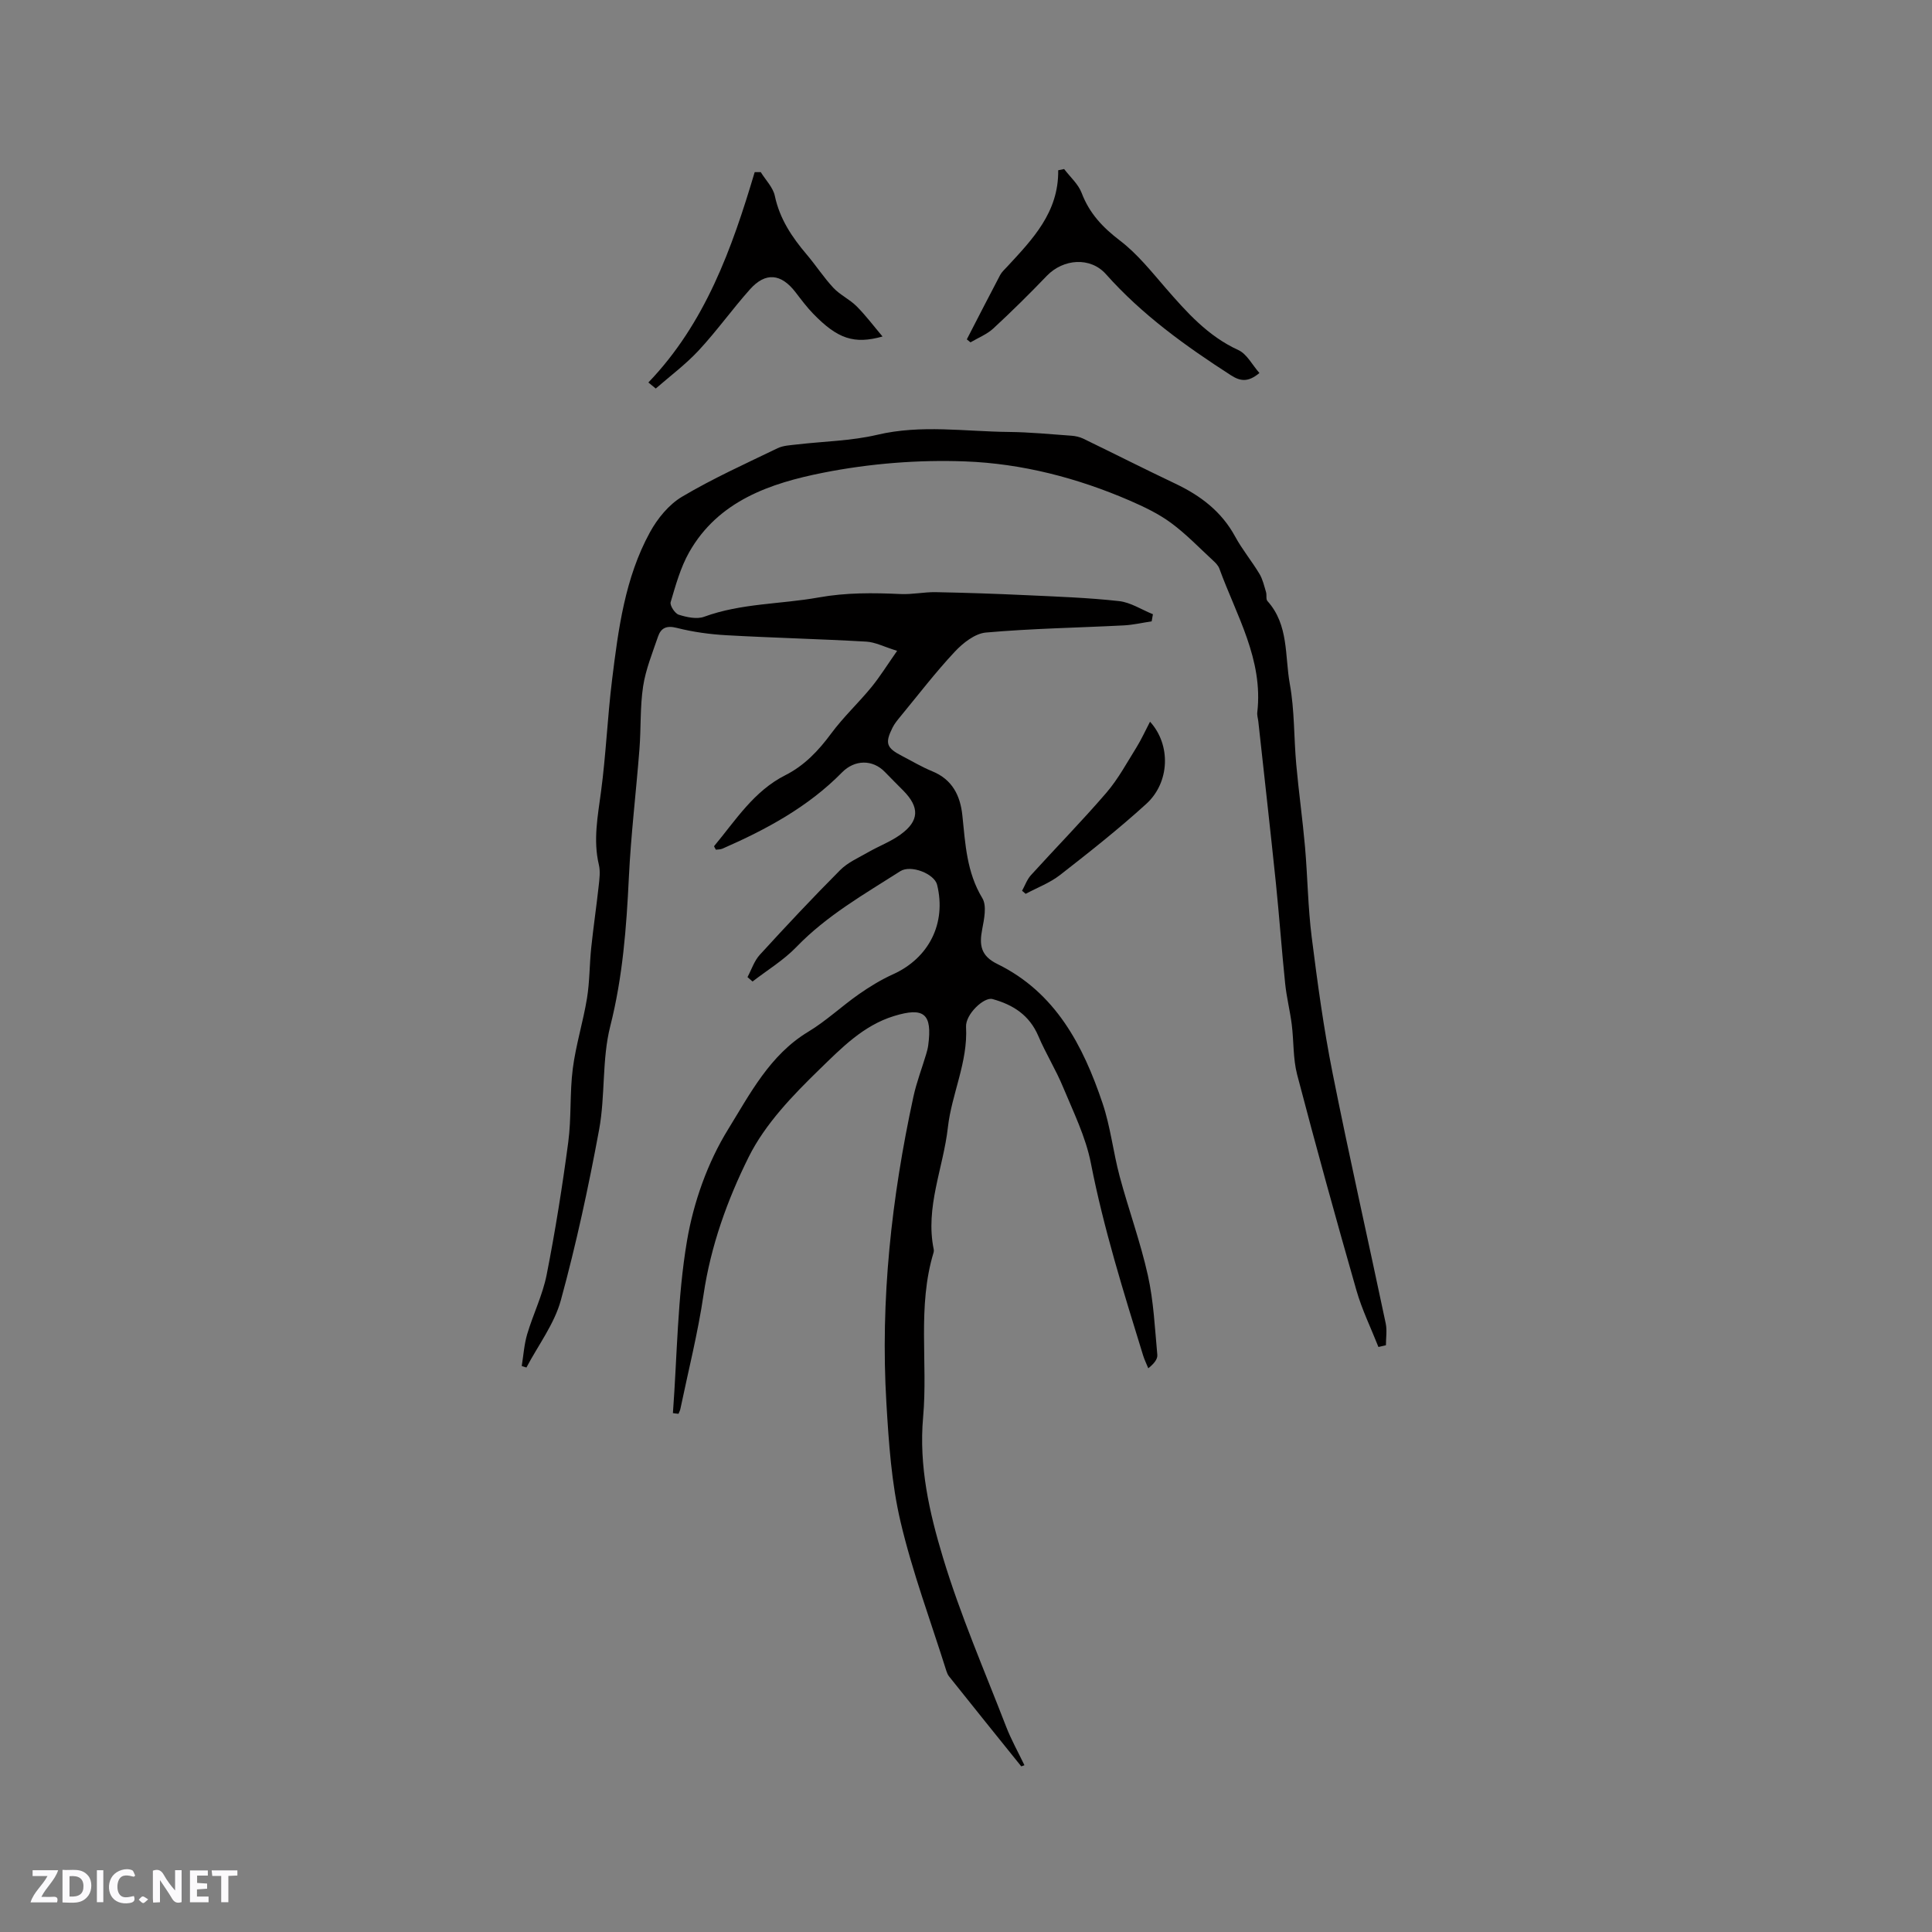 <svg enable-background="new 0 0 400 400" viewBox="0 0 400 400" xmlns="http://www.w3.org/2000/svg"><rect x="0" y="0" width="400" height="400" fill="#808080" stroke="none"/><g fill="#fbfafc"><path d="m37.59 393.81c-.92.31-1.52.05-2-.78-.7-1.2-1.52-2.34-2.47-3.78v4.59c-.55.03-.95.05-1.41.07-.03-.37-.06-.64-.06-.91 0-1.91 0-3.81 0-5.7 1.13-.41 1.77-.03 2.29.91.62 1.11 1.38 2.14 2.31 3.19v-4.2h1.35v6.61z"/><path d="m12.94 393.88v-6.75c1.9.19 3.93-.54 5.37 1.29.8 1.01.78 2.88.03 3.97-1.37 1.97-3.4 1.51-5.4 1.49m1.45-1.22c2.04.12 2.92-.58 2.89-2.21-.03-1.51-.98-2.19-2.89-2z"/><path d="m11.81 393.87h-5.49c.68-2.18 2.47-3.48 3.51-5.45h-3.08v-1.21h5.29c-.71 2.13-2.44 3.48-3.47 5.51.86 0 1.63.04 2.39-.01.79-.05 1.14.21.85 1.16"/><path d="m39.33 393.86v-6.61h3.7v1.07h-2.22v1.52c.68.04 1.34.09 2.07.13v1.07c-.72.05-1.38.09-2.1.14v1.48h2.4v1.19h-3.85z"/><path d="m27.71 388.56c-1.15-.3-2.46-.61-3.1.64-.37.73-.41 1.93-.06 2.67.63 1.35 1.99.93 3.17.68.35.94-.01 1.32-.93 1.46-1.62.25-3.05-.27-3.76-1.48-.73-1.24-.6-3.03.31-4.17.88-1.11 2.71-1.7 4-1.16.32.13.44.74.65 1.12-.1.08-.19.16-.28.24"/><path d="m49.15 387.24v1.07c-.59.02-1.17.05-1.87.08v5.44h-1.48v-5.44h-1.85c-.05-.4-.08-.73-.13-1.15z"/><path d="m20.06 387.21h1.33v6.62h-1.33z"/><path d="m30.68 393.25c-.49.38-.8.79-1.05.76-.32-.05-.6-.45-.9-.7.26-.24.51-.64.8-.67.29-.04.62.3 1.15.61"/></g><path d="m139.32 292.57c.88-11.9.93-23.93 2.91-35.64 1.35-8 4.27-16.24 8.52-23.12 4.51-7.3 8.63-15.4 16.58-20.19 3.7-2.23 6.91-5.27 10.46-7.76 2.23-1.56 4.6-3.01 7.07-4.13 7.46-3.36 11.11-10.56 9.16-18.54-.56-2.29-5.43-4.21-7.62-2.82-7.49 4.78-15.23 9.18-21.51 15.69-2.65 2.75-6.03 4.79-9.08 7.15-.35-.3-.7-.6-1.05-.91.83-1.55 1.39-3.35 2.54-4.61 5.44-5.95 10.95-11.83 16.64-17.54 1.59-1.6 3.83-2.57 5.83-3.72 2.19-1.26 4.62-2.16 6.65-3.63 3.93-2.83 4.01-5.66.59-9.12-1.26-1.28-2.54-2.54-3.79-3.84-2.56-2.66-6.28-2.57-8.88.07-7.03 7.16-15.68 11.82-24.75 15.79-.43.19-.96.16-1.38.22-.19-.39-.41-.68-.36-.74 4.45-5.34 8.21-11.38 14.72-14.67 3.97-2 6.89-5.09 9.52-8.65 2.5-3.39 5.63-6.3 8.31-9.57 1.77-2.16 3.25-4.56 5.34-7.54-2.71-.84-4.54-1.81-6.41-1.91-9.62-.55-19.27-.78-28.89-1.32-3.46-.19-6.96-.67-10.31-1.52-2.16-.55-3.3.02-3.91 1.84-1.15 3.38-2.54 6.77-3.07 10.26-.65 4.27-.42 8.68-.76 13.01-.69 8.85-1.76 17.68-2.19 26.54-.5 10.38-1.27 20.62-3.85 30.8-1.75 6.89-1.01 14.38-2.31 21.43-2.19 11.86-4.74 23.69-7.92 35.31-1.35 4.93-4.69 9.31-7.13 13.94-.32-.1-.64-.2-.97-.31.36-2.2.5-4.47 1.13-6.6 1.23-4.14 3.2-8.1 4.03-12.3 1.79-9.09 3.25-18.26 4.47-27.45.67-5.02.29-10.19.94-15.22.63-4.9 2.14-9.68 2.94-14.56.56-3.43.51-6.95.87-10.42.45-4.28 1.08-8.55 1.55-12.83.16-1.46.37-3.01.04-4.4-1.21-5.1-.23-10.05.44-15.1 1.03-7.69 1.34-15.47 2.29-23.17 1.3-10.52 2.66-21.11 7.85-30.58 1.56-2.85 3.92-5.74 6.66-7.36 6.34-3.76 13.11-6.82 19.76-10.03 1.19-.57 2.66-.62 4.01-.78 5.55-.65 11.22-.73 16.62-2 9.1-2.15 18.14-.68 27.21-.59 4.34.04 8.68.47 13.01.78.82.06 1.68.25 2.42.6 6.37 3.09 12.69 6.29 19.09 9.33 5.2 2.47 9.55 5.75 12.37 10.94 1.46 2.69 3.45 5.09 5.03 7.72.68 1.13.98 2.5 1.37 3.79.18.6-.06 1.46.29 1.85 4.45 4.94 3.58 11.36 4.63 17.16 1 5.47.83 11.15 1.34 16.72.51 5.68 1.31 11.34 1.81 17.02.54 6.21.6 12.48 1.38 18.65 1.19 9.43 2.47 18.88 4.33 28.19 3.45 17.32 7.36 34.55 11 51.83.3 1.44.04 3 .04 4.51-.52.12-1.04.24-1.55.36-1.54-3.91-3.41-7.72-4.56-11.74-4.25-14.84-8.36-29.72-12.27-44.65-.87-3.34-.68-6.94-1.12-10.41-.36-2.82-1.07-5.61-1.36-8.43-.72-6.93-1.21-13.88-1.92-20.81-1.16-11.17-2.42-22.32-3.64-33.48-.07-.63-.29-1.28-.21-1.89 1.26-10.94-4.34-20.07-7.85-29.74-.23-.64-.8-1.22-1.33-1.7-2.86-2.64-5.58-5.49-8.7-7.78-2.58-1.9-5.57-3.32-8.53-4.61-10.86-4.7-22.33-7.67-34.05-8.11-9.78-.37-19.81.44-29.41 2.34-10.9 2.16-21.72 5.79-27.77 16.49-1.78 3.16-2.78 6.8-3.82 10.31-.2.68.89 2.36 1.68 2.6 1.66.52 3.74.98 5.26.42 7.69-2.81 15.81-2.58 23.68-3.99 5.74-1.03 11.31-.97 17.01-.71 2.41.11 4.84-.43 7.25-.39 6.21.12 12.42.33 18.63.62 6.44.3 12.91.52 19.31 1.23 2.41.26 4.69 1.78 7.03 2.72-.09.49-.18.98-.26 1.47-1.92.29-3.83.74-5.76.84-9.52.49-19.07.64-28.55 1.48-2.28.2-4.78 2.17-6.47 3.99-3.97 4.24-7.51 8.87-11.21 13.36-.6.73-1.23 1.48-1.65 2.32-1.63 3.25-1.28 4.22 1.97 5.89 2.07 1.07 4.08 2.28 6.23 3.16 4.17 1.7 5.82 5.03 6.25 9.17.61 5.88.89 11.75 4.13 17.1.96 1.59.37 4.35-.03 6.47-.63 3.26-.29 5.49 3.15 7.17 12.04 5.9 17.74 16.85 21.77 28.82 1.65 4.88 2.2 10.12 3.54 15.13 1.84 6.87 4.31 13.6 5.85 20.53 1.19 5.36 1.44 10.94 1.95 16.44.08.88-.68 1.83-1.87 2.78-.36-.9-.8-1.77-1.08-2.69-4.05-13.14-8.16-26.25-10.81-39.8-1.06-5.41-3.61-10.56-5.75-15.72-1.49-3.61-3.59-6.97-5.12-10.57-1.84-4.33-5.23-6.5-9.51-7.67-1.72-.47-5.6 3.14-5.46 5.77.4 7.31-2.98 13.87-3.76 20.79-.94 8.42-4.74 16.56-2.93 25.28.04.2.03.43-.03.63-3.41 11.21-1.16 22.78-2.17 34.11-.9 10.11 1.29 19.72 4.11 29.05 3.59 11.9 8.58 23.37 13.07 34.99 1.06 2.74 2.51 5.33 3.8 8.01-.36.12-.64.26-.68.21-4.99-6.18-9.96-12.38-14.92-18.59-.26-.32-.43-.73-.56-1.13-3.23-10.28-7.03-20.43-9.49-30.89-1.88-7.98-2.44-16.33-2.93-24.56-1.28-21.4 1.06-42.53 5.59-63.44.65-2.99 1.76-5.87 2.64-8.81.18-.61.35-1.23.43-1.85.87-6.54-.87-7.96-7.09-6.05-6.36 1.95-10.9 6.65-15.36 10.98-5.58 5.42-11.31 11.35-14.71 18.18-4.43 8.89-7.87 18.44-9.36 28.54-1.17 7.94-3.15 15.75-4.79 23.62-.07.36-.26.69-.39 1.03-.4-.03-.78-.08-1.16-.14z" fill="#010000"/><path d="m200.17 70.26c2.29-4.44 4.57-8.9 6.9-13.32.34-.64.93-1.16 1.43-1.7 5.26-5.69 10.7-11.26 10.59-19.99.41-.08.82-.17 1.23-.25 1.24 1.64 2.92 3.1 3.62 4.94 1.61 4.25 4.39 7.17 7.97 9.9 3.55 2.71 6.44 6.34 9.4 9.76 4.39 5.05 8.76 9.99 15.08 12.88 1.76.8 2.86 3.05 4.36 4.75-2.39 1.99-4 1.69-5.94.44-9.37-6.04-18.36-12.5-25.84-20.91-3.22-3.62-8.81-3.2-12.23.34-3.59 3.74-7.28 7.39-11.09 10.91-1.33 1.22-3.13 1.93-4.72 2.87-.25-.2-.5-.41-.76-.62z" fill="#010000"/><path d="m134.24 79.19c11.78-12.28 17.3-27.71 22.01-43.55h1.26c1 1.63 2.54 3.16 2.91 4.92 1.01 4.76 3.54 8.53 6.58 12.11 1.92 2.26 3.54 4.78 5.56 6.94 1.38 1.47 3.37 2.37 4.8 3.81 1.88 1.88 3.48 4.03 5.36 6.25-5.91 1.65-9.31.48-14.35-4.71-1.32-1.36-2.47-2.9-3.63-4.41-3-3.93-6.24-4.28-9.49-.62-3.66 4.11-6.87 8.62-10.61 12.64-2.68 2.88-5.89 5.27-8.87 7.87-.5-.41-1.01-.83-1.53-1.25z" fill="#010000"/><path d="m238.1 149.42c4.37 4.79 4.1 12.58-.77 17.01-5.7 5.19-11.78 9.99-17.86 14.73-2.11 1.64-4.73 2.62-7.12 3.9-.25-.21-.5-.43-.74-.64.6-1.08 1.02-2.32 1.82-3.21 5.19-5.72 10.61-11.24 15.65-17.1 2.43-2.83 4.24-6.21 6.23-9.4.98-1.58 1.76-3.31 2.79-5.29z" fill="#010000"/></svg>